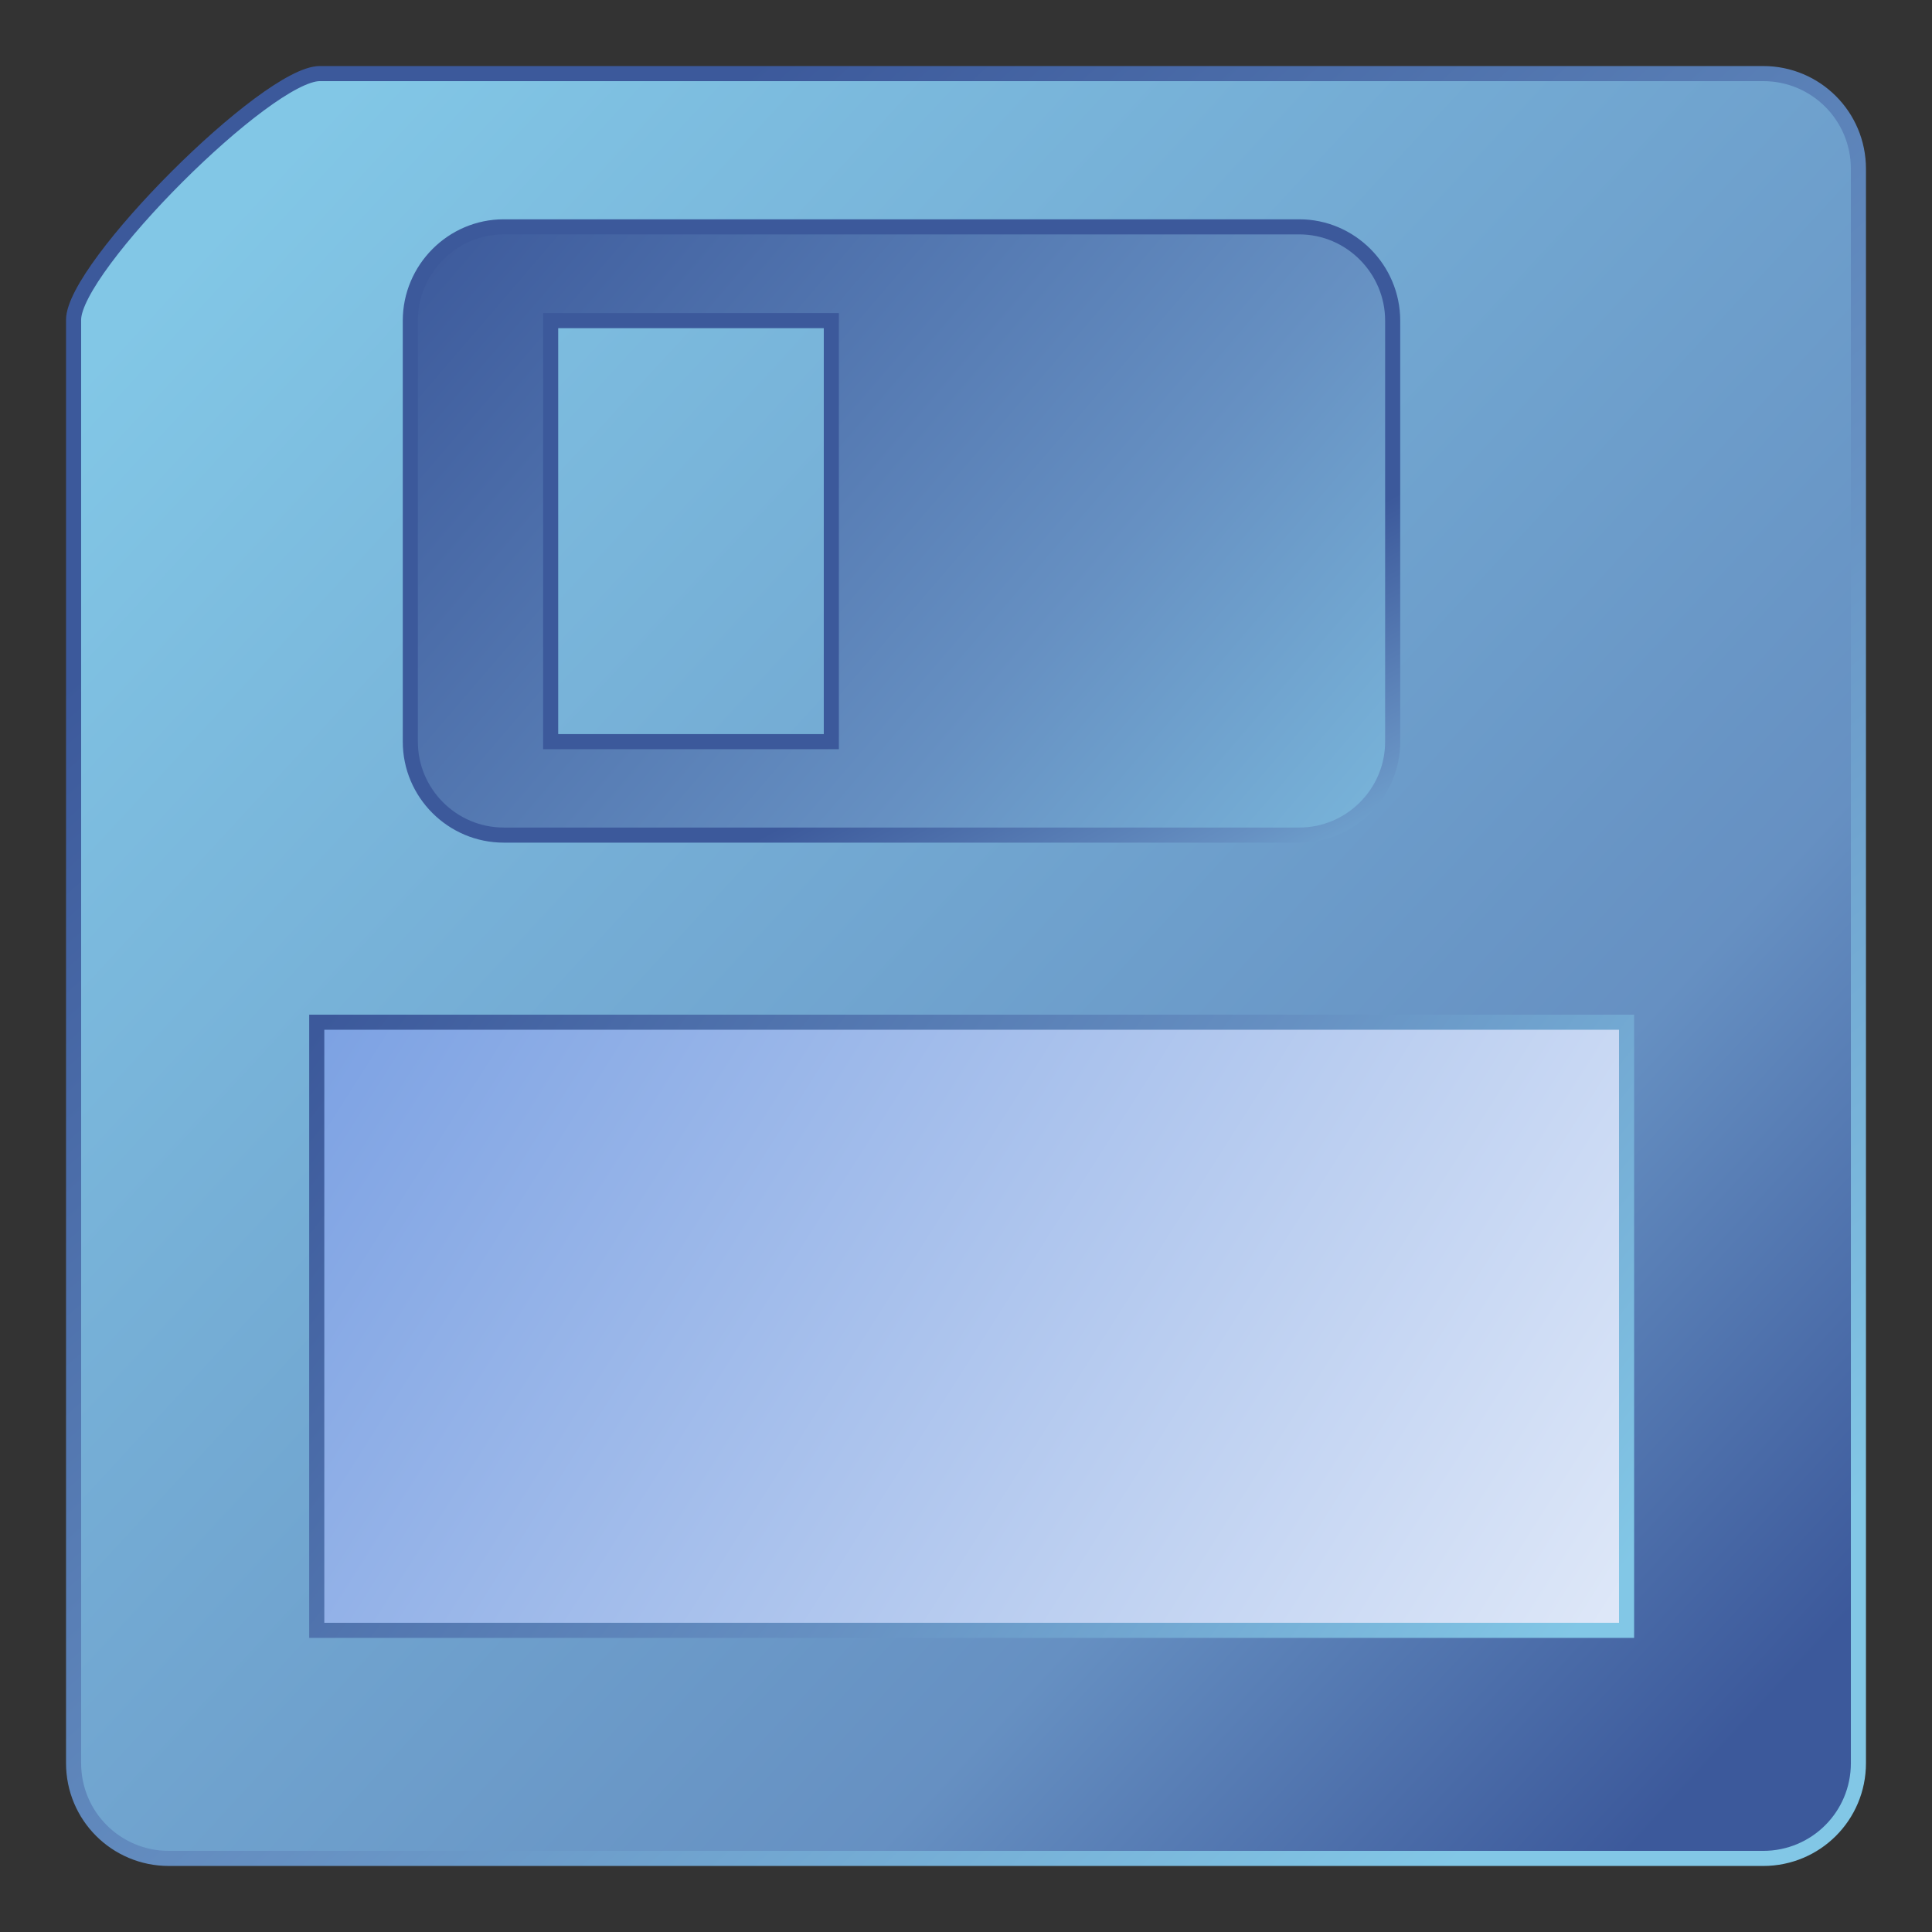 <?xml version="1.0" encoding="UTF-8" standalone="no"?>
<!-- Created with Inkscape (http://www.inkscape.org/) -->

<svg
   xmlns:dc="http://purl.org/dc/elements/1.1/"
   xmlns:cc="http://creativecommons.org/ns#"
   xmlns:rdf="http://www.w3.org/1999/02/22-rdf-syntax-ns#"
   xmlns:svg="http://www.w3.org/2000/svg"
   xmlns="http://www.w3.org/2000/svg"
   xmlns:xlink="http://www.w3.org/1999/xlink"
   xmlns:sodipodi="http://sodipodi.sourceforge.net/DTD/sodipodi-0.dtd"
   xmlns:inkscape="http://www.inkscape.org/namespaces/inkscape"
   id="svg7384"
   version="1.1"
   inkscape:version="0.48.3.1 r9886"
   height="256"
   sodipodi:docname="media-floppy.svg"
   width="256">
  <rect width="100%" height="100%" fill="#333333" stroke="none"/>
  <sodipodi:namedview
     inkscape:cy="105.09409"
     inkscape:current-layer="layer9"
     inkscape:window-width="1918"
     pagecolor="#555753"
     showborder="true"
     showguides="true"
     inkscape:snap-nodes="true"
     objecttolerance="10"
     showgrid="false"
     inkscape:object-nodes="true"
     inkscape:pageshadow="2"
     inkscape:guide-bbox="true"
     inkscape:window-x="0"
     inkscape:snap-bbox="true"
     bordercolor="#666666"
     id="namedview88"
     inkscape:window-maximized="1"
     inkscape:snap-global="true"
     inkscape:window-y="25"
     gridtolerance="10"
     inkscape:zoom="2"
     inkscape:window-height="1032"
     borderopacity="1"
     guidetolerance="10"
     inkscape:cx="-59.86802"
     inkscape:bbox-paths="false"
     inkscape:snap-grids="true"
     inkscape:pageopacity="0"
     inkscape:snap-to-guides="true">
    <inkscape:grid
       visible="true"
       spacingx="1px"
       type="xygrid"
       spacingy="1px"
       id="grid4866"
       empspacing="2"
       enabled="true"
       snapvisiblegridlinesonly="true" />
  </sodipodi:namedview>
  <title
     id="title9167">Gnome Symbolic Icon Theme</title>
  <defs
     id="defs7386">
    <linearGradient
       id="linearGradient3856"
       gradientUnits="userSpaceOnUse"
       x1="115.999"
       y1="254.326"
       x2="13.434"
       y2="189.958">
   <stop
   offset="0"
   style="stop-color:#82C7E6"
   id="stop3858" />

   <stop
   offset="0.438"
   style="stop-color:#6690C2"
   id="stop3860" />

   <stop
   offset="1"
   style="stop-color:#3C599B"
   id="stop3862" />

  </linearGradient>
    <linearGradient
       y2="189.958"
       x2="13.434"
       y1="254.326"
       x1="115.999"
       gradientUnits="userSpaceOnUse"
       id="linearGradient3035"
       xlink:href="#id6"
       inkscape:collect="always" />
    <linearGradient
       y2="259.293"
       x2="110.023"
       y1="184.931"
       x1="19.488"
       gradientUnits="userSpaceOnUse"
       id="linearGradient3033"
       xlink:href="#id2"
       inkscape:collect="always" />
    <linearGradient
       y2="75.041"
       x2="78.086"
       y1="191.377"
       x1="273.71"
       xlink:href="#id6"
       gradientUnits="userSpaceOnUse"
       id="id7">
  </linearGradient>
    <linearGradient
       y2="189.958"
       x2="13.434"
       y1="254.326"
       x1="115.999"
       gradientUnits="userSpaceOnUse"
       id="id6">
   <stop
   id="stop33"
   style="stop-color:#82C7E6"
   offset="0" />

   <stop
   id="stop35"
   style="stop-color:#6690C2"
   offset="0.741" />

   <stop
   id="stop37"
   style="stop-color:#3C599B"
   offset="1" />

  </linearGradient>
    <linearGradient
       y2="192.79"
       x2="262.154"
       y1="80.37"
       x1="148.552"
       gradientUnits="userSpaceOnUse"
       id="id5">
   <stop
   id="stop28"
   style="stop-color:#E7EEFA"
   offset="0" />

   <stop
   id="stop30"
   style="stop-color:#7DA2E3"
   offset="1" />

  </linearGradient>
    <linearGradient
       y2="107.836"
       x2="219.791"
       y1="93.773"
       x1="201.708"
       xlink:href="#id2"
       gradientUnits="userSpaceOnUse"
       id="id4">
  </linearGradient>
    <linearGradient
       y2="201.796"
       x2="266.11"
       y1="62.837"
       x1="87.416"
       xlink:href="#id2"
       gradientUnits="userSpaceOnUse"
       id="id3">
  </linearGradient>
    <linearGradient
       y2="259.293"
       x2="110.023"
       y1="184.931"
       x1="19.488"
       gradientUnits="userSpaceOnUse"
       id="id2">
   <stop
   id="stop17"
   style="stop-color:#94C9E2"
   offset="0" />

   <stop
   id="stop19"
   style="stop-color:#58A6D8"
   offset="0.49" />

   <stop
   id="stop21"
   style="stop-color:#50719E"
   offset="0.82" />

   <stop
   id="stop23"
   style="stop-color:#386EAB"
   offset="1" />

  </linearGradient>
    <mask
       id="id0">
  <linearGradient
   y2="244.672"
   x2="314.59"
   y1="28.488"
   x1="96.117"
   gradientUnits="userSpaceOnUse"
   id="id1">
   <stop
   id="stop10"
   style="stop-opacity:1; stop-color:white"
   offset="0" />

   <stop
   id="stop12"
   style="stop-opacity:0; stop-color:white"
   offset="1" />

  </linearGradient>

     <rect
   id="rect14"
   height="177.266"
   width="259.08"
   y="47.947"
   x="75.813"
   style="fill:url(#id1)" />

    </mask>
    <style
       id="style6"
       type="text/css">
   
    .fil5 {fill:white}
    .fil0 {fill:url(#id2)}
    .fil2 {fill:url(#id3)}
    .fil6 {fill:url(#id4)}
    .fil4 {fill:url(#id5)}
    .fil1 {fill:url(#id6);fill-rule:nonzero}
    .fil3 {fill:url(#id7);fill-rule:nonzero}
   
  </style>
    <linearGradient
       inkscape:collect="always"
       xlink:href="#id6"
       id="linearGradient3846"
       x1="302.75"
       y1="54.5"
       x2="511.25"
       y2="247"
       gradientUnits="userSpaceOnUse" />
    <linearGradient
       inkscape:collect="always"
       xlink:href="#linearGradient3856"
       id="linearGradient3854"
       x1="552.25"
       y1="193.5"
       x2="392.25"
       y2="15.5"
       gradientUnits="userSpaceOnUse" />
    <linearGradient
       inkscape:collect="always"
       xlink:href="#id5"
       id="linearGradient3870"
       x1="504.972"
       y1="249.238"
       x2="333.029"
       y2="140.238"
       gradientUnits="userSpaceOnUse" />
    <linearGradient
       inkscape:collect="always"
       xlink:href="#linearGradient3856"
       id="linearGradient3878"
       x1="476.972"
       y1="250.238"
       x2="333.029"
       y2="140.238"
       gradientUnits="userSpaceOnUse" />
    <linearGradient
       inkscape:collect="always"
       xlink:href="#linearGradient3856"
       id="linearGradient3894"
       x1="487.369"
       y1="139.356"
       x2="354.536"
       y2="25.356"
       gradientUnits="userSpaceOnUse" />
    <linearGradient
       inkscape:collect="always"
       xlink:href="#linearGradient3856"
       id="linearGradient3902"
       x1="456.369"
       y1="148.356"
       x2="431.036"
       y2="101.356"
       gradientUnits="userSpaceOnUse" />
  </defs>
  <g
     transform="translate(-281,-17)"
     inkscape:groupmode="layer"
     id="layer9"
     inkscape:label="status"
     style="display:inline">
    <path
       style="fill:url(#linearGradient3846);fill-opacity:1;stroke:url(#linearGradient3854);stroke-width:2;stroke-miterlimit:4;stroke-opacity:1;stroke-dashoffset:0"
       d="m 323.377,26.75 191.246,0 c 6.995,0 12.627,5.632 12.627,12.627 l 0,211.246 c 0,6.995 -5.632,12.627 -12.627,12.627 l -211.246,0 c -6.995,0 -12.627,-5.632 -12.627,-12.627 l 0,-191.246 C 290.75,52.382 316.382,26.75 323.377,26.75 z"
       id="rect3858"
       inkscape:connector-curvature="0"
       sodipodi:nodetypes="sssssssss" />
    <path
       style="fill:url(#linearGradient3870);fill-opacity:1;fill-rule:nonzero;stroke:url(#linearGradient3878);stroke-width:2;stroke-miterlimit:4;stroke-opacity:1;stroke-dasharray:none"
       d="m 496.529,152.448 -173.557,0 0,80.58 173.557,0 0,-80.58 z"
       id="path17"
       sodipodi:nodetypes="ccccc"
       inkscape:connector-curvature="0" />
    <path
       style="fill:url(#linearGradient3894);fill-opacity:1;fill-rule:nonzero;stroke:url(#linearGradient3902);stroke-width:2;stroke-miterlimit:4;stroke-opacity:1;stroke-dasharray:none"
       d="m 347.749,47.058 c -6.818,0 -12.38,5.612 -12.38,12.43 l 0,55.786 c 0,6.818 5.562,12.38 12.38,12.38 l 105.407,0 c 6.818,0 12.38,-5.562 12.38,-12.38 l 0,-55.786 c 0,-6.818 -5.562,-12.43 -12.38,-12.43 l -105.407,0 z m 6.215,12.43 37.191,0 0,55.786 -37.191,0 0,-55.786 z"
       id="path13"
       inkscape:connector-curvature="0" />
  </g>
  <g
     transform="translate(-281,-17)"
     inkscape:groupmode="layer"
     id="layer10"
     inkscape:label="devices" />
  <g
     transform="translate(-281,-17)"
     inkscape:groupmode="layer"
     id="layer11"
     inkscape:label="apps" />
  <g
     transform="translate(-281,-17)"
     inkscape:groupmode="layer"
     id="layer12"
     inkscape:label="actions" />
  <g
     transform="translate(-281,-17)"
     inkscape:groupmode="layer"
     id="layer13"
     inkscape:label="places" />
  <g
     transform="translate(-281,-17)"
     inkscape:groupmode="layer"
     id="layer14"
     inkscape:label="mimetypes" />
  <g
     transform="translate(-281,-17)"
     inkscape:groupmode="layer"
     id="layer15"
     inkscape:label="emblems"
     style="display:inline" />
  <g
     transform="translate(-281,-17)"
     inkscape:groupmode="layer"
     id="g4953"
     inkscape:label="categories"
     style="display:inline" />
</svg>

